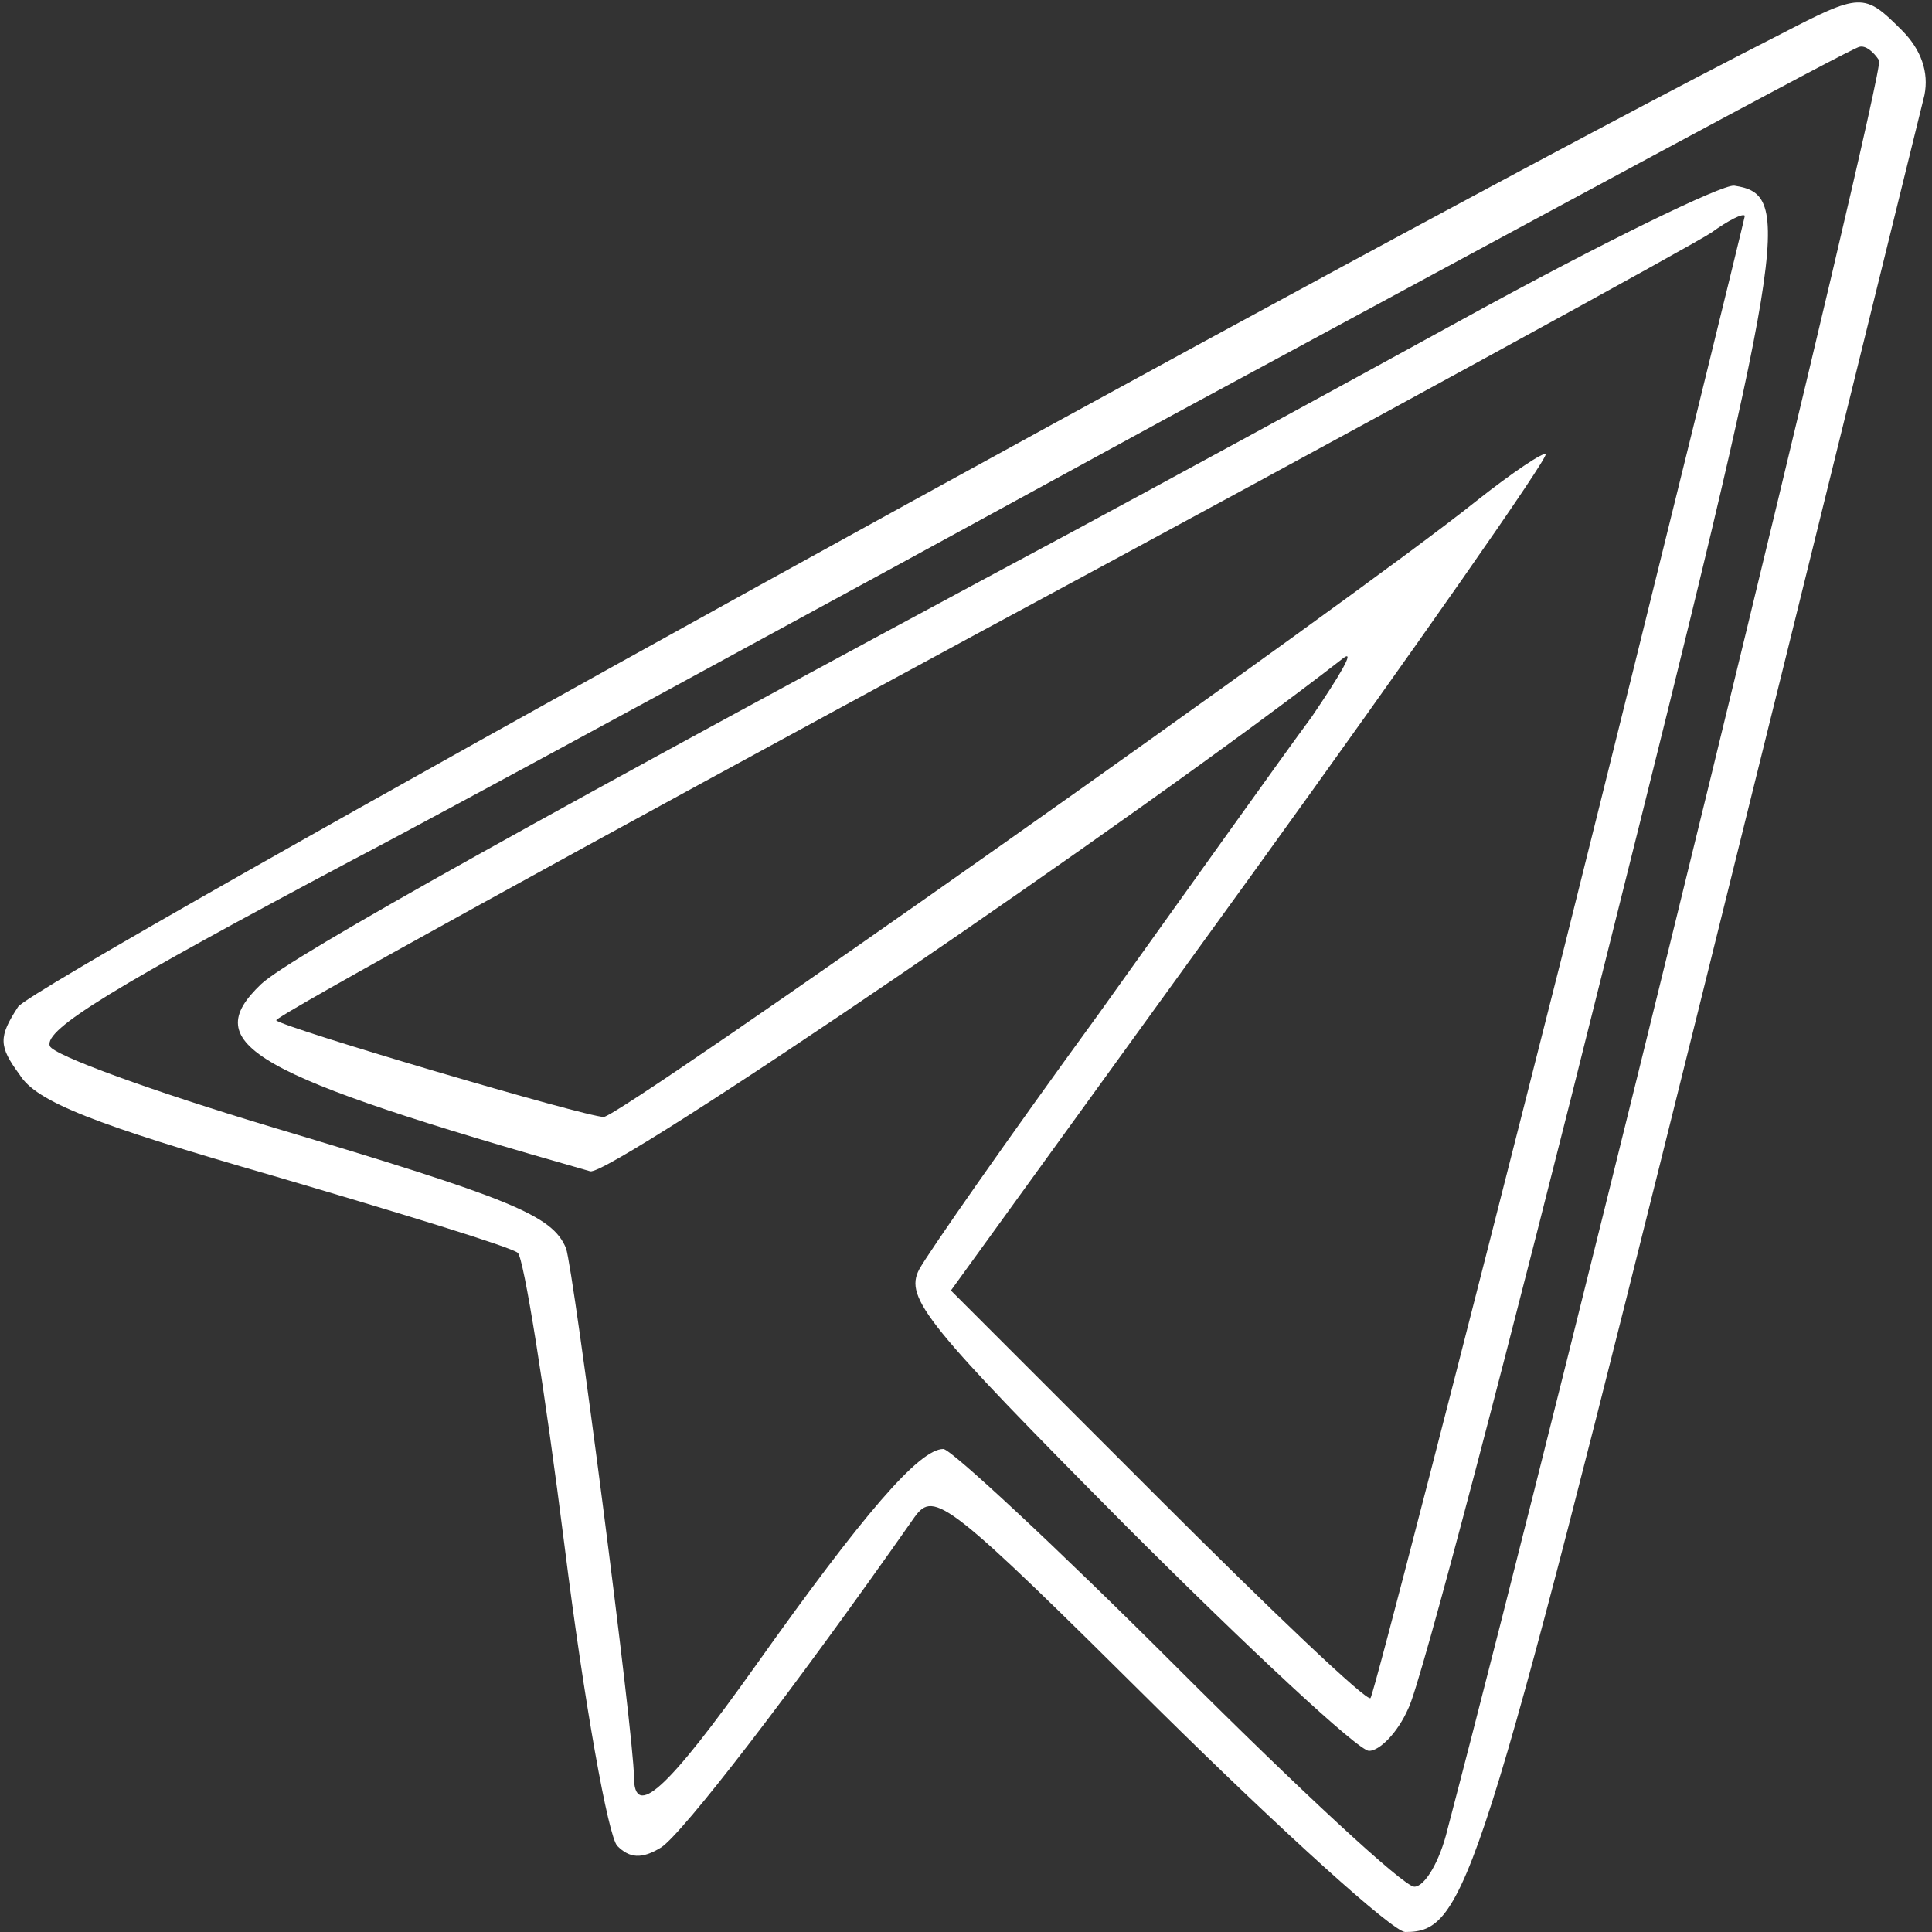 <?xml version="1.0" standalone="no"?>
<!DOCTYPE svg PUBLIC "-//W3C//DTD SVG 20010904//EN"
 "http://www.w3.org/TR/2001/REC-SVG-20010904/DTD/svg10.dtd">
<svg version="1.0" xmlns="http://www.w3.org/2000/svg"
 width="128pt" height="128pt" viewBox="0 0 128 128"
 preserveAspectRatio="xMidYMid meet">
<rect x="0" y="0" width="128" height="128" fill="#333333" stroke="none"/>
<g transform="translate(0,128) scale(0.1,-0.1)"
fill="#ffffff" stroke="none">
<path d="M1179 1257 c-258 -131 -1155 -627 -1167 -644 -13 -20 -13 -26 1 -45
11 -18 50 -33 168 -67 85 -25 157 -47 162 -51 4 -3 18 -91 31 -194 13 -104 29
-193 35 -199 8 -8 16 -9 29 -1 14 9 86 102 168 219 13 18 22 11 162 -128 82
-81 155 -147 163 -147 40 0 49 27 194 610 80 322 147 595 150 607 3 15 -2 30
-15 43 -25 25 -27 25 -81 -3z m66 -17 c4 -7 -204 -860 -286 -1172 -5 -21 -15
-38 -22 -38 -7 0 -77 65 -157 145 -80 80 -150 145 -155 145 -16 0 -53 -43
-124 -143 -59 -83 -81 -103 -81 -74 0 27 -40 336 -45 350 -9 22 -37 33 -194
80 -80 24 -146 48 -148 54 -4 11 42 39 202 124 50 26 293 158 540 293 248 134
453 245 457 245 4 1 9 -3 13 -9z"/>
<path d="M970 1069 c-91 -50 -207 -113 -259 -141 -347 -186 -519 -282 -538
-300 -42 -40 -7 -60 218 -124 13 -4 364 235 499 340 8 6 -2 -11 -21 -39 -20
-27 -84 -117 -142 -198 -59 -81 -112 -157 -118 -168 -10 -19 5 -37 137 -170
82 -82 154 -149 161 -149 7 0 19 12 26 28 8 15 67 240 132 501 120 479 123
502 84 508 -8 1 -88 -38 -179 -88z m65 -422 c-68 -269 -125 -490 -127 -492 -2
-3 -66 58 -141 133 l-137 137 199 275 c109 151 197 277 195 279 -1 2 -22 -12
-46 -31 -81 -65 -567 -408 -578 -408 -12 0 -212 59 -217 64 -2 2 207 117 464
256 258 139 477 259 487 266 11 8 21 13 22 11 0 -1 -54 -222 -121 -490z"/>
</g>
</svg>
